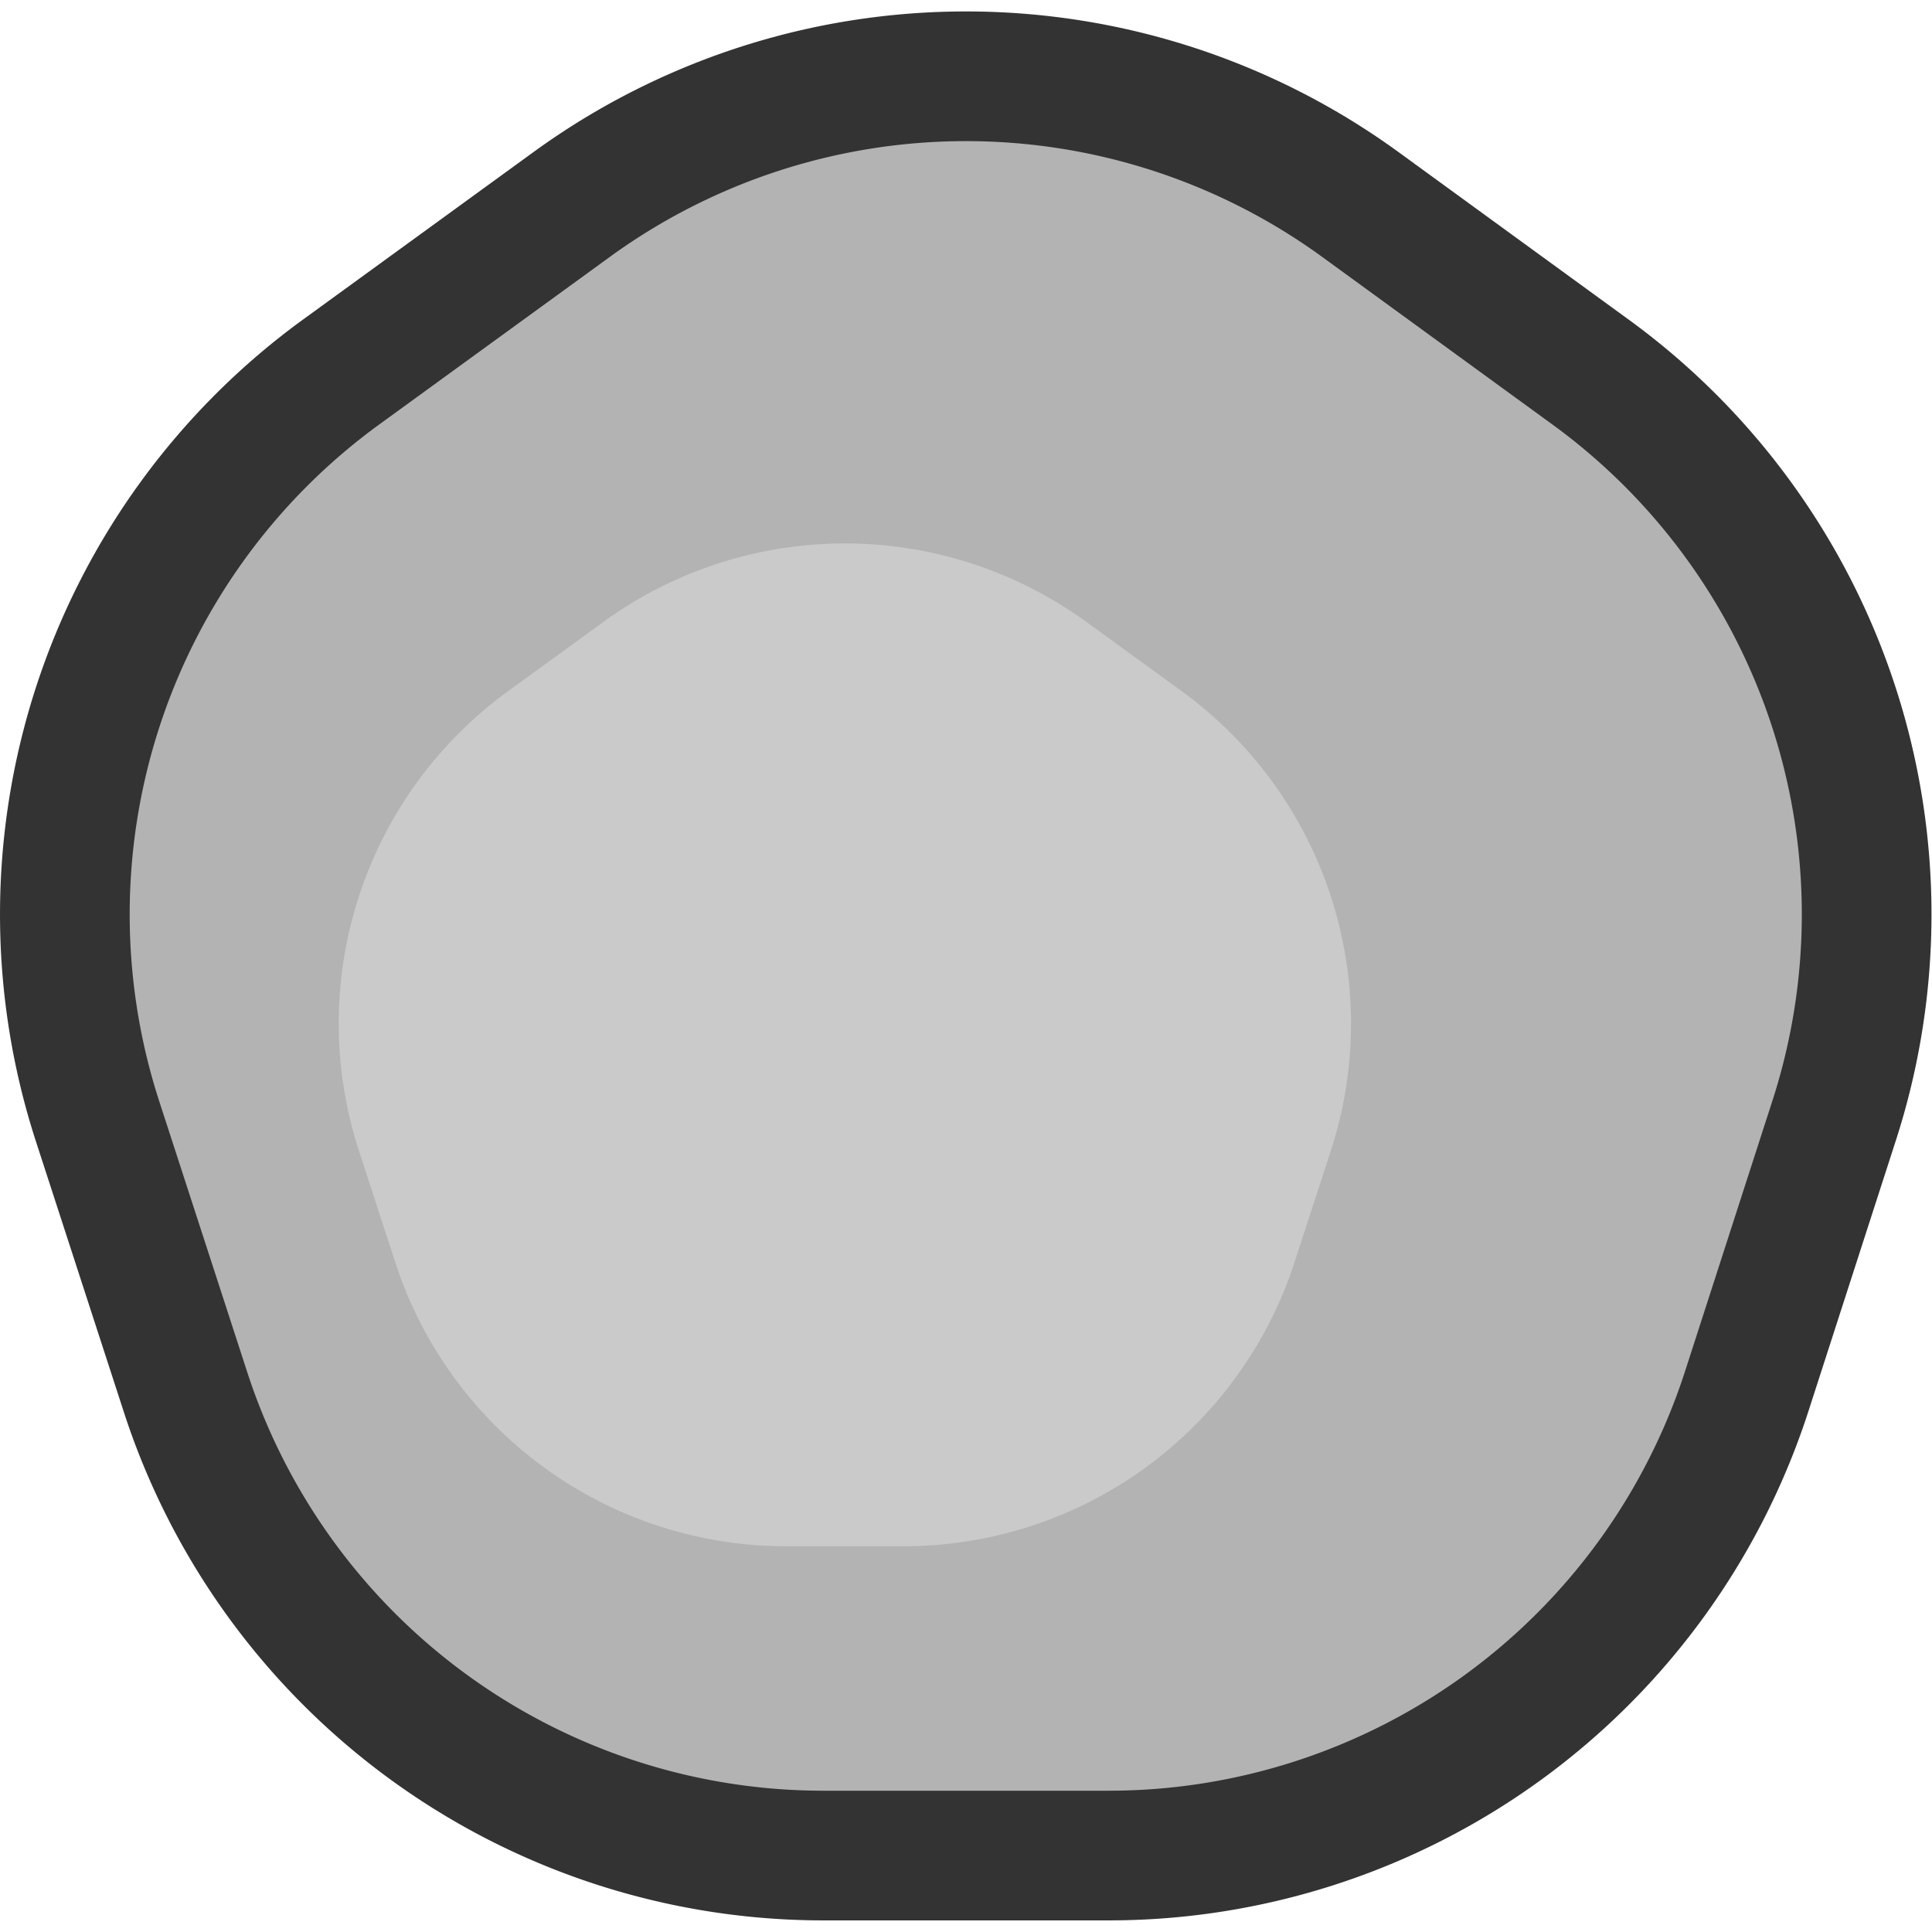 <svg width="144" height="144" xmlns="http://www.w3.org/2000/svg" viewBox="0 0 148.98 147.23">
  <defs>
    <style>.cls-1{fill:#b3b3b3;stroke:#333;stroke-miterlimit:10;stroke-width:10px;}.cls-2{fill:#ccc;opacity:0.9;}</style>
  </defs>
  <path class="cls-1" d="M97.69,73.67,79.91,86.59A51.71,51.71,0,0,0,61.12,144.4l6.79,20.9A51.71,51.71,0,0,0,117.09,201h22a51.71,51.71,0,0,0,49.17-35.73L195,144.4a51.71,51.71,0,0,0-18.78-57.81L158.47,73.67A51.71,51.71,0,0,0,97.69,73.67Z" transform="translate(-53.59 -58.79)" />
  <path class="cls-2" d="M100.12,105.87l-7.35,5.34a31.68,31.68,0,0,0-11.51,35.42l2.81,8.63a31.68,31.68,0,0,0,30.13,21.89h9.08a31.68,31.68,0,0,0,30.13-21.89l2.81-8.63a31.68,31.68,0,0,0-11.51-35.42l-7.35-5.34A31.68,31.68,0,0,0,100.12,105.87Z" transform="translate(-53.59 -58.79)" />
</svg>